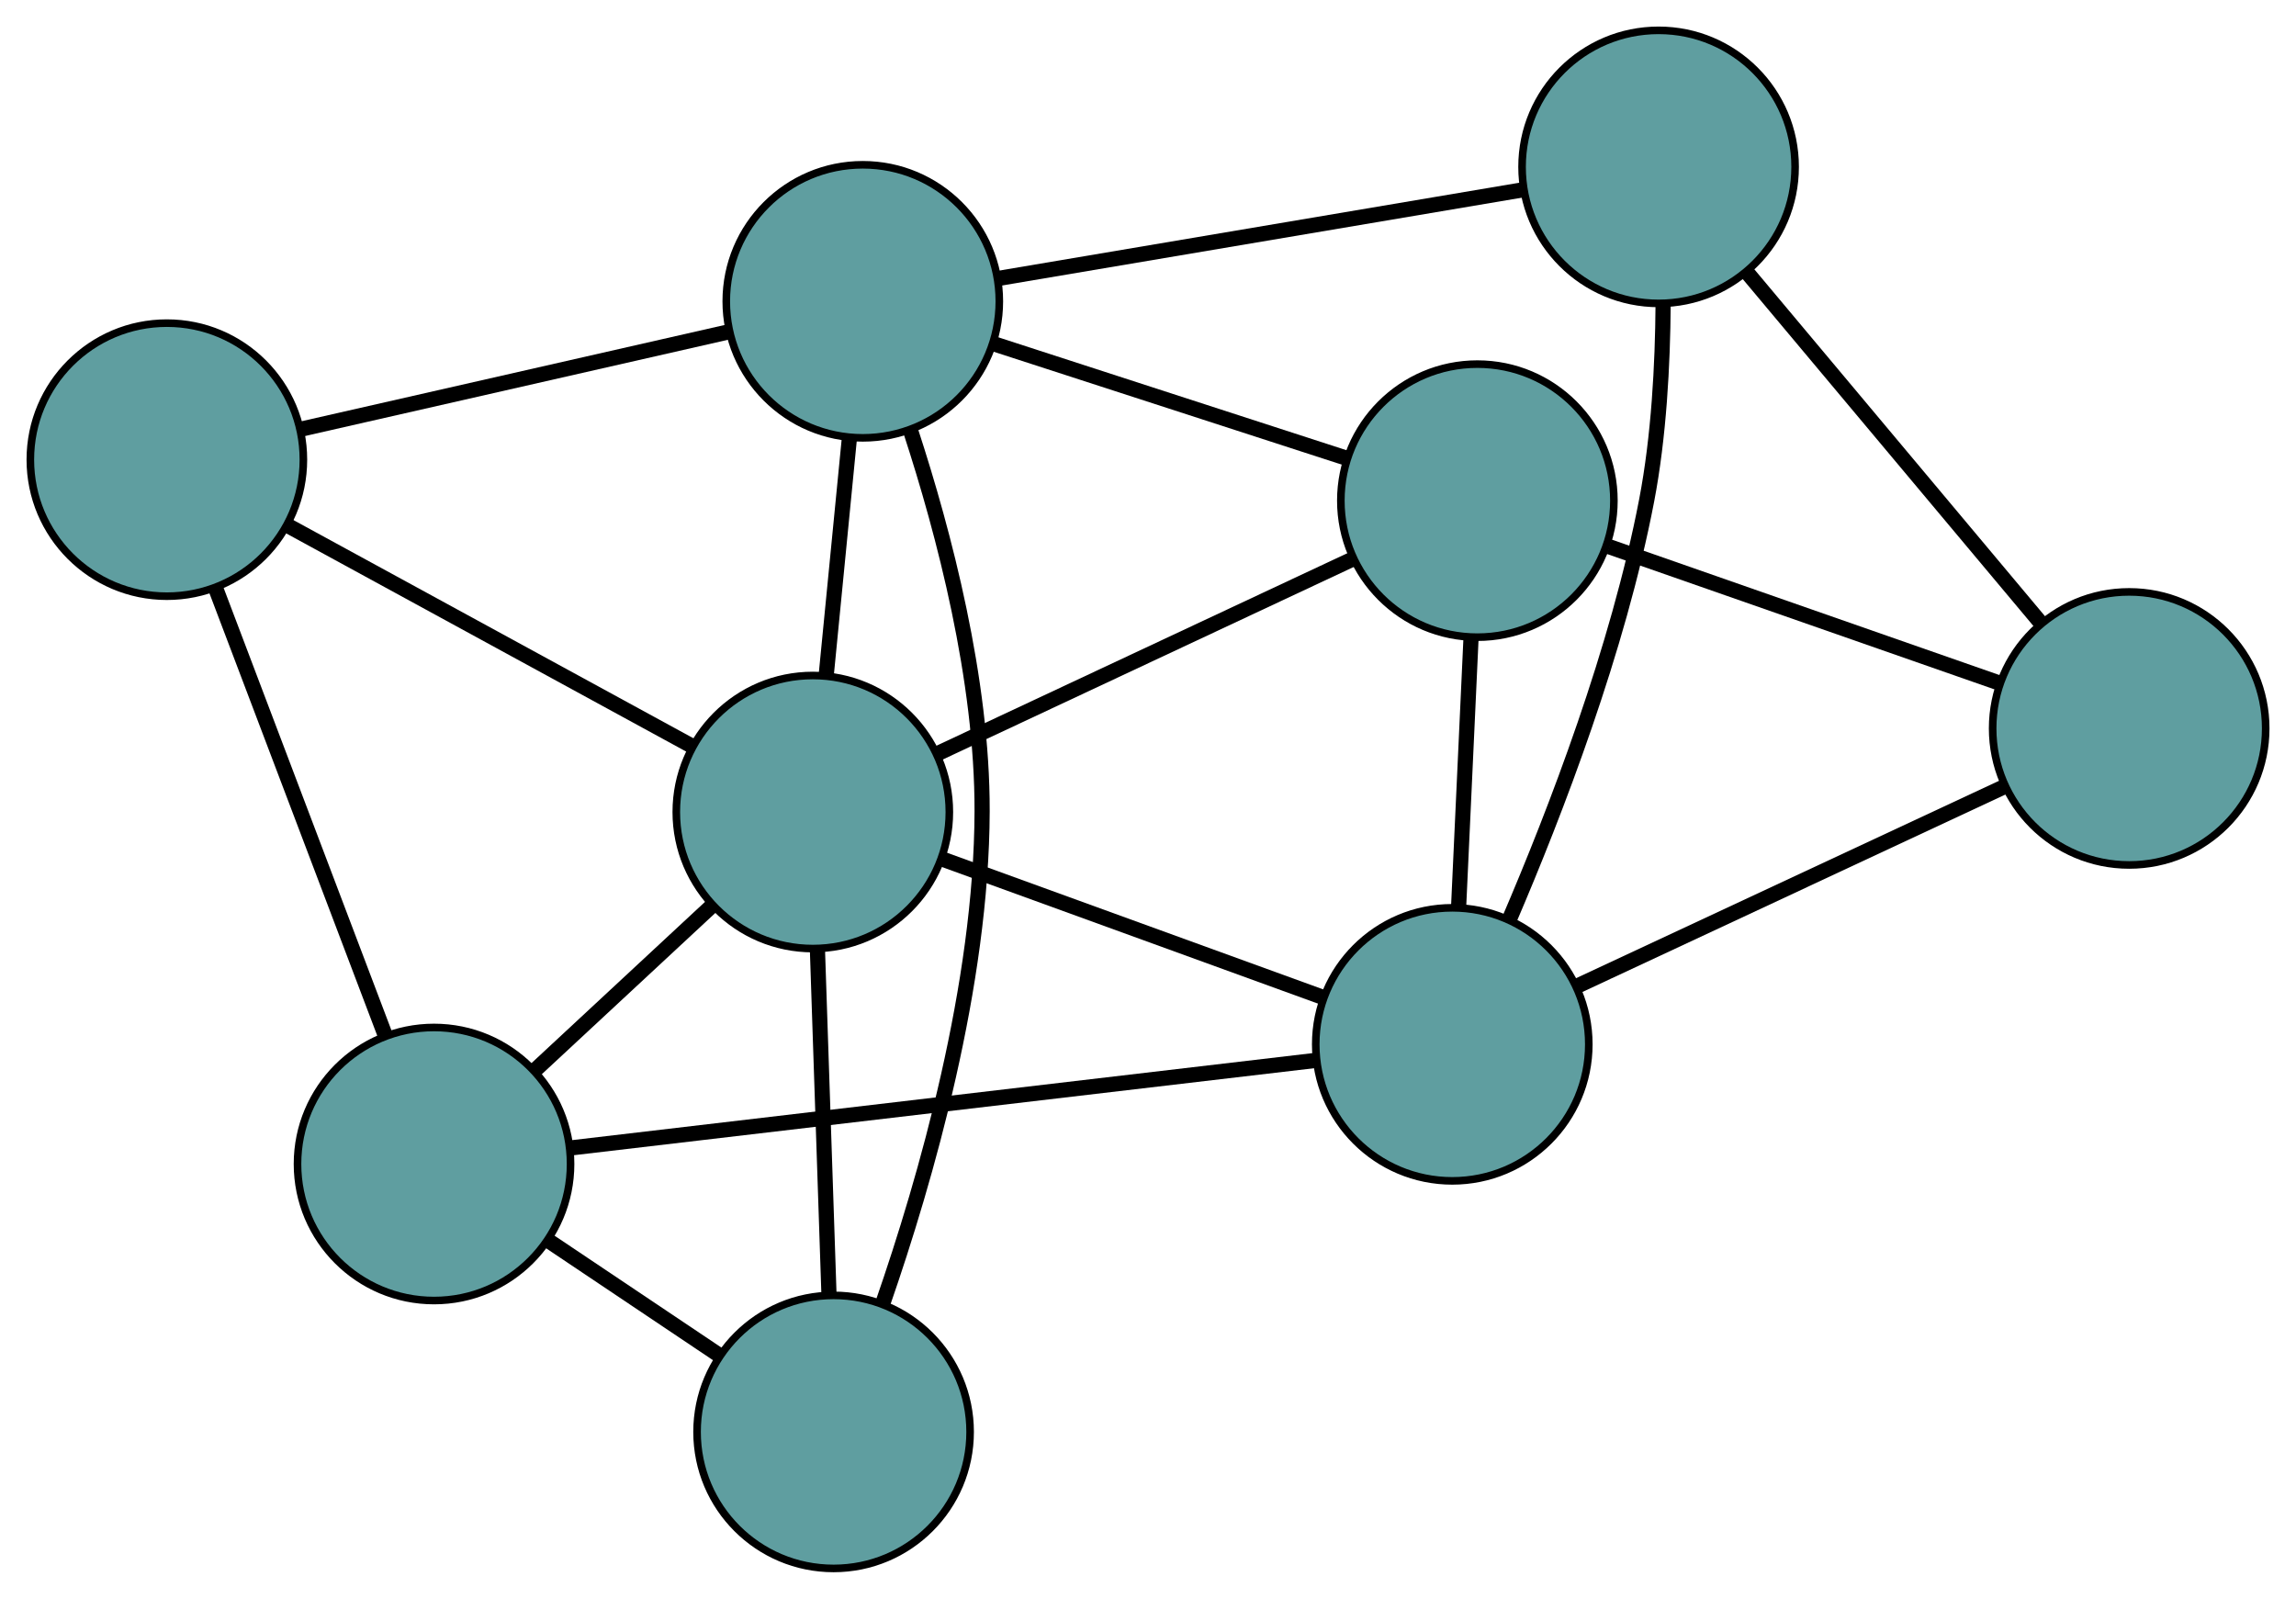 <?xml version="1.0" encoding="UTF-8" standalone="no"?>
<!DOCTYPE svg PUBLIC "-//W3C//DTD SVG 1.1//EN"
 "http://www.w3.org/Graphics/SVG/1.1/DTD/svg11.dtd">
<!-- Generated by graphviz version 2.36.0 (20140111.2315)
 -->
<!-- Title: G Pages: 1 -->
<svg width="100%" height="100%"
 viewBox="0.00 0.00 302.71 210.78" xmlns="http://www.w3.org/2000/svg" xmlns:xlink="http://www.w3.org/1999/xlink">
<g id="graph0" class="graph" transform="scale(1 1) rotate(0) translate(4 206.778)">
<title>G</title>
<!-- 0 -->
<g id="node1" class="node"><title>0</title>
<ellipse fill="cadetblue" stroke="black" cx="190.78" cy="-140.774" rx="18" ry="18"/>
</g>
<!-- 4 -->
<g id="node5" class="node"><title>4</title>
<ellipse fill="cadetblue" stroke="black" cx="276.715" cy="-110.744" rx="18" ry="18"/>
</g>
<!-- 0&#45;&#45;4 -->
<g id="edge1" class="edge"><title>0&#45;&#45;4</title>
<path fill="none" stroke="black" stroke-width="2" d="M208.17,-134.697C223.178,-129.453 244.73,-121.921 259.644,-116.71"/>
</g>
<!-- 6 -->
<g id="node7" class="node"><title>6</title>
<ellipse fill="cadetblue" stroke="black" cx="109.753" cy="-167.053" rx="18" ry="18"/>
</g>
<!-- 0&#45;&#45;6 -->
<g id="edge2" class="edge"><title>0&#45;&#45;6</title>
<path fill="none" stroke="black" stroke-width="2" d="M173.597,-146.347C159.846,-150.807 140.656,-157.03 126.912,-161.488"/>
</g>
<!-- 7 -->
<g id="node8" class="node"><title>7</title>
<ellipse fill="cadetblue" stroke="black" cx="187.471" cy="-69.095" rx="18" ry="18"/>
</g>
<!-- 0&#45;&#45;7 -->
<g id="edge3" class="edge"><title>0&#45;&#45;7</title>
<path fill="none" stroke="black" stroke-width="2" d="M189.945,-122.686C189.447,-111.903 188.817,-98.252 188.317,-87.426"/>
</g>
<!-- 8 -->
<g id="node9" class="node"><title>8</title>
<ellipse fill="cadetblue" stroke="black" cx="103.164" cy="-99.722" rx="18" ry="18"/>
</g>
<!-- 0&#45;&#45;8 -->
<g id="edge4" class="edge"><title>0&#45;&#45;8</title>
<path fill="none" stroke="black" stroke-width="2" d="M174.3,-133.052C158.636,-125.713 135.21,-114.737 119.57,-107.409"/>
</g>
<!-- 1 -->
<g id="node2" class="node"><title>1</title>
<ellipse fill="cadetblue" stroke="black" cx="214.672" cy="-184.778" rx="18" ry="18"/>
</g>
<!-- 1&#45;&#45;4 -->
<g id="edge5" class="edge"><title>1&#45;&#45;4</title>
<path fill="none" stroke="black" stroke-width="2" d="M226.342,-170.853C237.434,-157.617 254.022,-137.822 265.097,-124.607"/>
</g>
<!-- 1&#45;&#45;6 -->
<g id="edge6" class="edge"><title>1&#45;&#45;6</title>
<path fill="none" stroke="black" stroke-width="2" d="M196.874,-181.771C177.581,-178.512 146.966,-173.34 127.639,-170.074"/>
</g>
<!-- 1&#45;&#45;7 -->
<g id="edge7" class="edge"><title>1&#45;&#45;7</title>
<path fill="none" stroke="black" stroke-width="2" d="M215.269,-166.667C215.214,-158.676 214.712,-149.209 213.1,-140.807 209.34,-121.2 201.099,-99.774 194.971,-85.496"/>
</g>
<!-- 2 -->
<g id="node3" class="node"><title>2</title>
<ellipse fill="cadetblue" stroke="black" cx="105.902" cy="-18" rx="18" ry="18"/>
</g>
<!-- 5 -->
<g id="node6" class="node"><title>5</title>
<ellipse fill="cadetblue" stroke="black" cx="53.224" cy="-53.319" rx="18" ry="18"/>
</g>
<!-- 2&#45;&#45;5 -->
<g id="edge8" class="edge"><title>2&#45;&#45;5</title>
<path fill="none" stroke="black" stroke-width="2" d="M90.947,-28.026C83.89,-32.758 75.483,-38.395 68.399,-43.145"/>
</g>
<!-- 2&#45;&#45;6 -->
<g id="edge9" class="edge"><title>2&#45;&#45;6</title>
<path fill="none" stroke="black" stroke-width="2" d="M112.397,-34.961C118.075,-51.319 125.427,-76.904 125.484,-99.841 125.527,-117.217 120.474,-136.472 116.085,-149.903"/>
</g>
<!-- 2&#45;&#45;8 -->
<g id="edge10" class="edge"><title>2&#45;&#45;8</title>
<path fill="none" stroke="black" stroke-width="2" d="M105.294,-36.137C104.84,-49.679 104.223,-68.105 103.77,-81.636"/>
</g>
<!-- 3 -->
<g id="node4" class="node"><title>3</title>
<ellipse fill="cadetblue" stroke="black" cx="18" cy="-146.177" rx="18" ry="18"/>
</g>
<!-- 3&#45;&#45;5 -->
<g id="edge11" class="edge"><title>3&#45;&#45;5</title>
<path fill="none" stroke="black" stroke-width="2" d="M24.461,-129.146C30.816,-112.391 40.463,-86.96 46.804,-70.243"/>
</g>
<!-- 3&#45;&#45;6 -->
<g id="edge12" class="edge"><title>3&#45;&#45;6</title>
<path fill="none" stroke="black" stroke-width="2" d="M35.691,-150.202C51.938,-153.899 75.886,-159.347 92.117,-163.04"/>
</g>
<!-- 3&#45;&#45;8 -->
<g id="edge13" class="edge"><title>3&#45;&#45;8</title>
<path fill="none" stroke="black" stroke-width="2" d="M34.019,-137.439C49.245,-129.134 72.015,-116.713 87.217,-108.421"/>
</g>
<!-- 4&#45;&#45;7 -->
<g id="edge14" class="edge"><title>4&#45;&#45;7</title>
<path fill="none" stroke="black" stroke-width="2" d="M260.346,-103.105C244.344,-95.637 220.108,-84.326 204.038,-76.827"/>
</g>
<!-- 5&#45;&#45;7 -->
<g id="edge15" class="edge"><title>5&#45;&#45;7</title>
<path fill="none" stroke="black" stroke-width="2" d="M71.329,-55.447C96.951,-58.458 143.525,-63.931 169.224,-66.951"/>
</g>
<!-- 5&#45;&#45;8 -->
<g id="edge16" class="edge"><title>5&#45;&#45;8</title>
<path fill="none" stroke="black" stroke-width="2" d="M66.607,-65.754C73.772,-72.412 82.573,-80.589 89.744,-87.252"/>
</g>
<!-- 6&#45;&#45;8 -->
<g id="edge17" class="edge"><title>6&#45;&#45;8</title>
<path fill="none" stroke="black" stroke-width="2" d="M107.987,-149.009C107.042,-139.349 105.881,-127.483 104.935,-117.815"/>
</g>
<!-- 7&#45;&#45;8 -->
<g id="edge18" class="edge"><title>7&#45;&#45;8</title>
<path fill="none" stroke="black" stroke-width="2" d="M170.41,-75.293C155.783,-80.607 134.819,-88.222 120.199,-93.533"/>
</g>
</g>
</svg>


